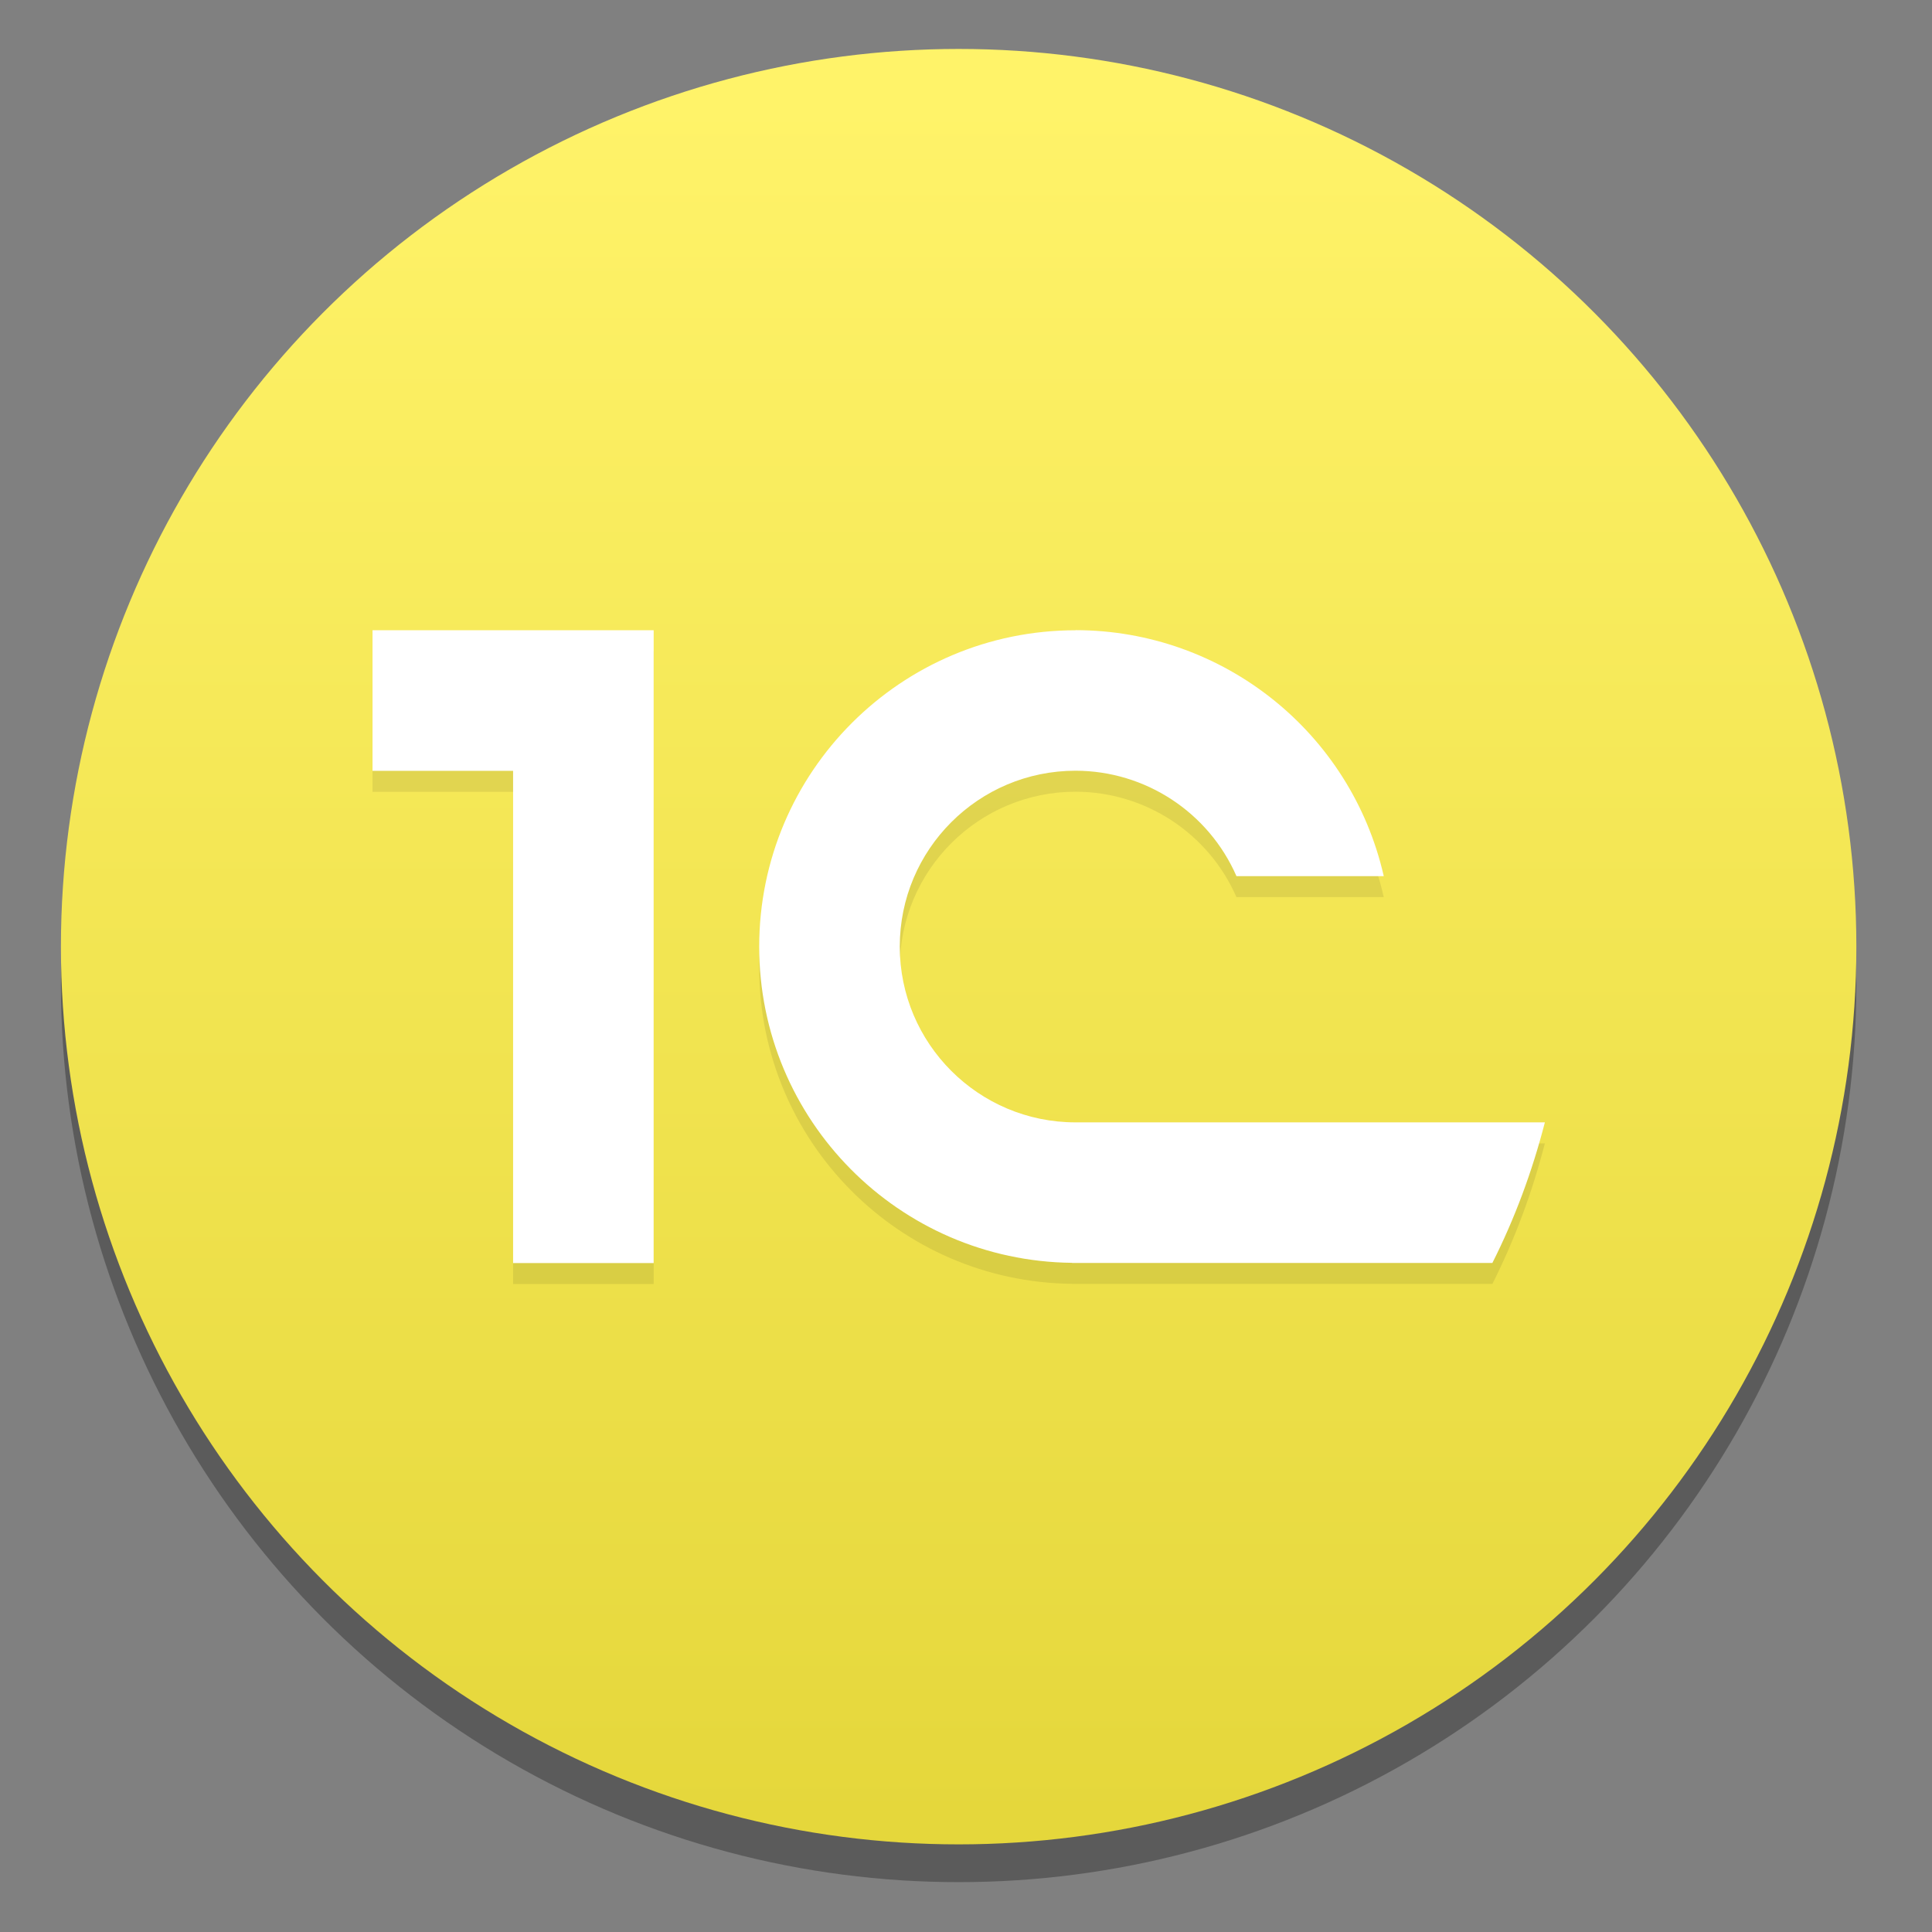 <?xml version="1.0" encoding="UTF-8" standalone="no"?>
<!-- Created with Inkscape (http://www.inkscape.org/) -->

<svg
   xmlns:dc="http://purl.org/dc/elements/1.1/"
   xmlns:cc="http://creativecommons.org/ns#"
   xmlns:rdf="http://www.w3.org/1999/02/22-rdf-syntax-ns#"
   xmlns:svg="http://www.w3.org/2000/svg"
   xmlns="http://www.w3.org/2000/svg"
   xmlns:xlink="http://www.w3.org/1999/xlink"
   xmlns:sodipodi="http://sodipodi.sourceforge.net/DTD/sodipodi-0.dtd"
   xmlns:inkscape="http://www.inkscape.org/namespaces/inkscape"
   width="64"
   height="64"
   viewBox="0 0 16.933 16.933"
   version="1.1"
   id="svg5898"
   inkscape:version="0.92.1 r15371"
   sodipodi:docname="1cestart.svg">
  <rect x="0" y="0" width="16.933" height="16.933" fill="#808080" stroke="none"/>
  <defs
     id="defs5892">
    <linearGradient
       inkscape:collect="always"
       id="linearGradient6451">
      <stop
         style="stop-color:#e5d73b;stop-opacity:1"
         offset="0"
         id="stop6447" />
      <stop
         style="stop-color:#fff369;stop-opacity:1"
         offset="1"
         id="stop6449" />
    </linearGradient>
    <linearGradient
       inkscape:collect="always"
       xlink:href="#linearGradient6451"
       id="linearGradient6453"
       x1="8.285"
       y1="296.018"
       x2="8.285"
       y2="280.97"
       gradientUnits="userSpaceOnUse" />
  </defs>
  <sodipodi:namedview
     id="base"
     pagecolor="#ffffff"
     bordercolor="#666666"
     borderopacity="1.0"
     inkscape:pageopacity="0.0"
     inkscape:pageshadow="2"
     inkscape:zoom="2.8"
     inkscape:cx="29.314967"
     inkscape:cy="0.94505003"
     inkscape:document-units="mm"
     inkscape:current-layer="layer1"
     showgrid="false"
     units="px"
     inkscape:window-width="1920"
     inkscape:window-height="1040"
     inkscape:window-x="0"
     inkscape:window-y="0"
     inkscape:window-maximized="1" />
  <g
     inkscape:label="Capa 1"
     inkscape:groupmode="layer"
     id="layer1"
     transform="translate(0,-280.067)">
    <circle
       r="7.868"
       cy="288.695"
       cx="8.402"
       id="circle6445"
       style="opacity:1;fill:#000000;fill-opacity:0.286;stroke:none;stroke-width:1.765;stroke-linecap:round;stroke-linejoin:round;stroke-miterlimit:4;stroke-dasharray:none;stroke-dashoffset:0;stroke-opacity:0.02" />
    <circle
       style="opacity:1;fill:url(#linearGradient6453);fill-opacity:1;stroke:none;stroke-width:1.765;stroke-linecap:round;stroke-linejoin:round;stroke-miterlimit:4;stroke-dasharray:none;stroke-dashoffset:0;stroke-opacity:0.02"
       id="path6443"
       cx="8.402"
       cy="288.364"
       r="7.868" />
    <path
       id="path6500"
       d="m 3.265,285.775 v 1.232 h 1.232 v 4.314 h 1.232 v -5.546 z m 6.162,0 c -1.531,0 -2.773,1.242 -2.773,2.773 0,1.521 1.225,2.755 2.742,2.771 v 10e-4 h 3.684 c 0.196,-0.389 0.349,-0.801 0.46,-1.232 H 9.427 c -0.851,0 -1.541,-0.69 -1.541,-1.541 0,-0.851 0.69,-1.541 1.541,-1.541 0.612,7.9e-4 1.165,0.364 1.41,0.924 h 1.291 c -0.287,-1.26 -1.408,-2.155 -2.701,-2.156 z"
       inkscape:connector-curvature="0"
       style="fill:#000000;fill-opacity:0.085;stroke-width:0.127" />
    <path
       style="fill:#ffffff;fill-opacity:1;stroke-width:0.127"
       inkscape:connector-curvature="0"
       d="m 3.265,285.591 v 1.232 h 1.232 v 4.314 h 1.232 v -5.546 z m 6.162,0 c -1.531,0 -2.773,1.242 -2.773,2.773 0,1.521 1.225,2.755 2.742,2.771 v 0.001 h 3.684 c 0.196,-0.389 0.349,-0.801 0.46,-1.232 H 9.427 c -0.851,0 -1.541,-0.69 -1.541,-1.541 0,-0.851 0.69,-1.541 1.541,-1.541 0.612,7.9e-4 1.165,0.364 1.41,0.924 h 1.291 c -0.287,-1.26 -1.408,-2.155 -2.701,-2.156 z"
       id="path4150-3-7" />
  </g>
</svg>
